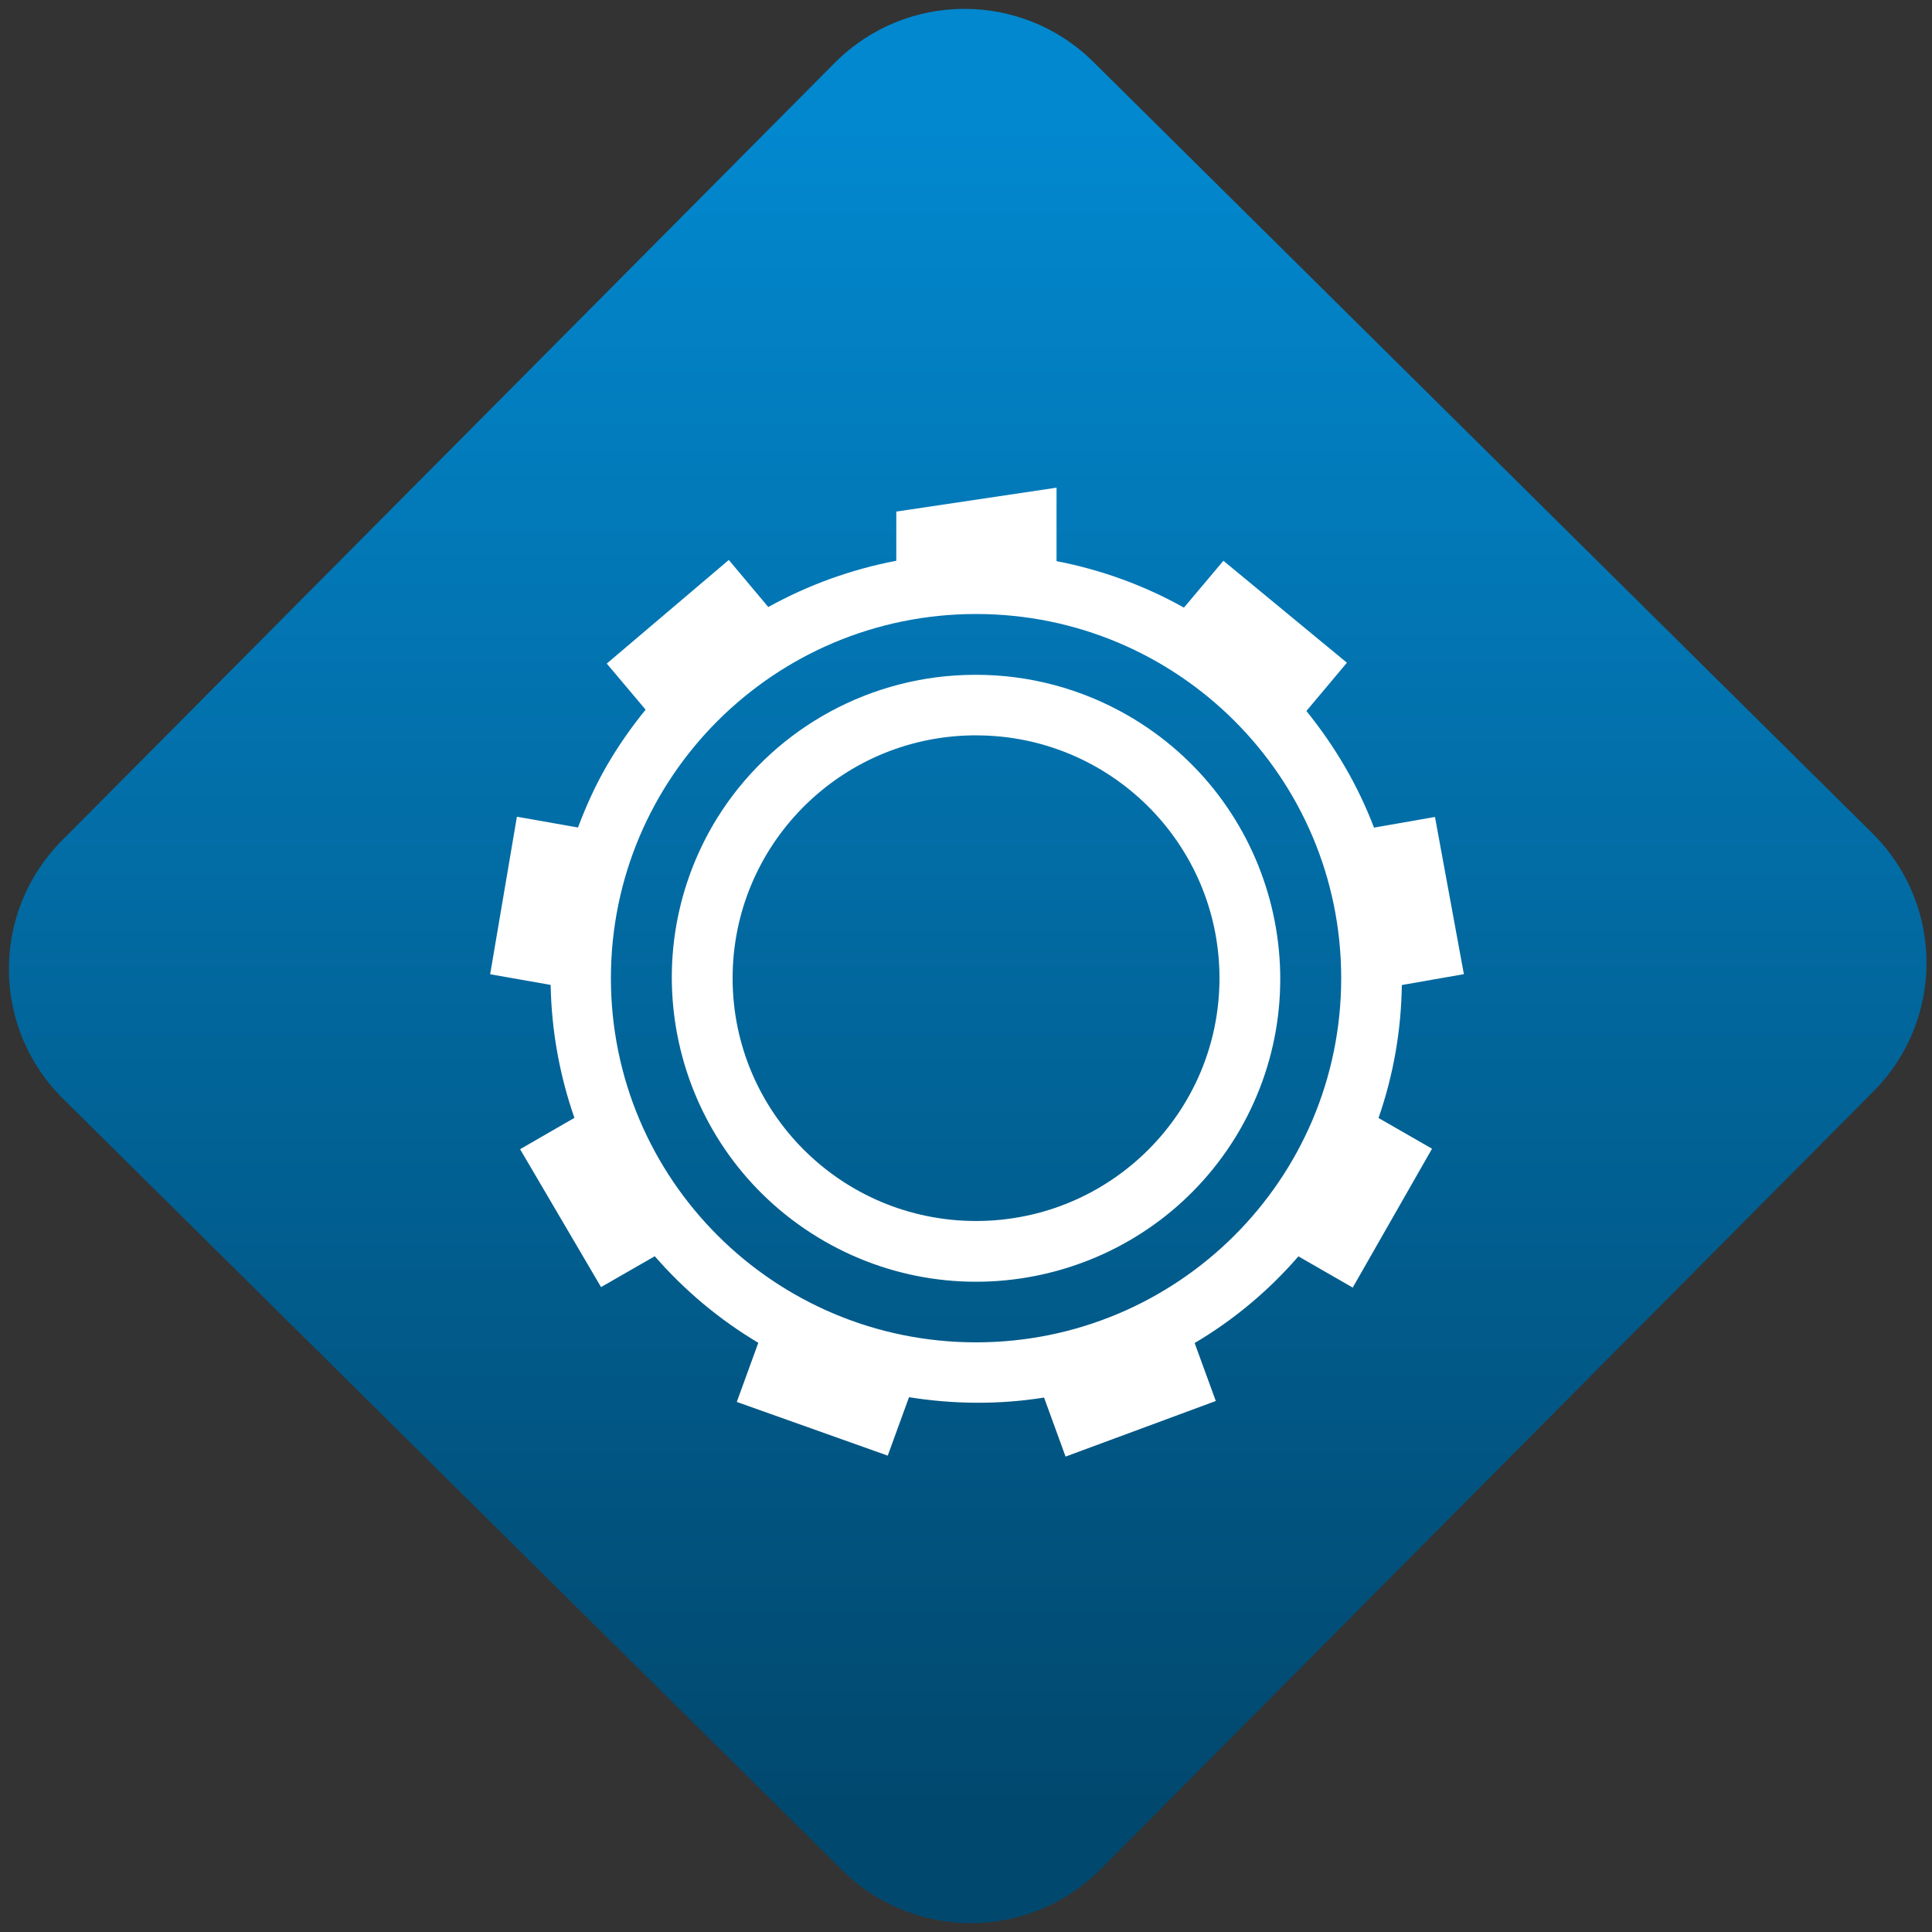 <svg width="64" height="64" viewBox="0 0 64 64" version="1.1"><rect x="0" y="0" width="64" height="64" fill="#333333" stroke="none"/><defs><linearGradient id="linear-pattern-0" gradientUnits="userSpaceOnUse" x1="0" y1="0" x2="0" y2="1" gradientTransform="matrix(60, 0, 0, 56, 0, 4)"><stop offset="0" stop-color="#0288cf" stop-opacity="1"/><stop offset="1" stop-color="#01486e" stop-opacity="1"/></linearGradient></defs><path fill="url(#linear-pattern-0)" fill-opacity="1" d="M 36.219 2.051 L 62.027 27.605 C 64.402 29.957 64.418 33.785 62.059 36.156 L 36.461 61.918 C 34.105 64.289 30.27 64.305 27.895 61.949 L 2.086 36.395 C -0.289 34.043 -0.305 30.215 2.051 27.844 L 27.652 2.082 C 30.008 -0.289 33.844 -0.305 36.219 2.051 Z M 36.219 2.051 " /><g transform="matrix(1.008,0,0,1.003,16.221,16.077)"><path fill-rule="nonzero" fill="rgb(100%, 100%, 100%)" fill-opacity="1" d="M 18.629 0.078 L 13.363 0.867 L 13.363 2.492 C 11.891 2.773 10.469 3.289 9.156 4.02 L 7.859 2.465 L 3.848 5.887 L 5.125 7.41 C 4.652 7.992 4.227 8.605 3.852 9.254 C 3.469 9.918 3.164 10.605 2.902 11.301 L 0.895 10.945 L 0.016 16.148 L 2.004 16.5 C 2.031 18 2.297 19.484 2.785 20.891 L 1 21.926 L 3.66 26.48 L 5.426 25.461 C 6.379 26.562 7.516 27.535 8.828 28.32 L 8.121 30.273 L 13.082 32.047 L 13.781 30.117 C 15.266 30.355 16.762 30.363 18.219 30.129 L 18.926 32.078 L 23.863 30.242 L 23.168 28.328 C 24.434 27.574 25.586 26.617 26.578 25.465 L 28.363 26.496 L 30.969 21.91 L 29.211 20.895 C 29.707 19.461 29.957 17.977 29.977 16.504 L 32.016 16.145 L 31.066 10.953 L 29.062 11.305 C 28.539 9.922 27.785 8.625 26.84 7.453 L 28.172 5.859 L 24.113 2.492 L 22.816 4.039 C 21.512 3.305 20.098 2.789 18.629 2.504 Z M 15.984 4.25 C 22.609 4.25 27.984 9.633 27.984 16.277 C 27.984 22.922 22.609 28.305 15.984 28.305 C 9.359 28.305 3.984 22.922 3.984 16.277 C 3.984 9.633 9.359 4.25 15.984 4.25 Z M 15.965 6.258 C 15.734 6.258 15.508 6.266 15.281 6.281 C 11.965 6.508 8.977 8.375 7.316 11.258 C 4.57 16.059 6.211 22.184 10.988 24.957 C 15.77 27.727 21.883 26.086 24.648 21.297 C 27.398 16.5 25.758 10.375 20.977 7.602 C 19.453 6.719 17.727 6.254 15.965 6.258 Z M 15.855 8.258 C 15.898 8.258 15.941 8.258 15.984 8.258 C 20.402 8.258 23.984 11.848 23.984 16.277 C 23.984 20.707 20.402 24.297 15.984 24.297 C 11.566 24.297 7.984 20.707 7.984 16.277 C 7.984 11.898 11.488 8.328 15.855 8.258 Z M 15.855 8.258 "/></g></svg>
